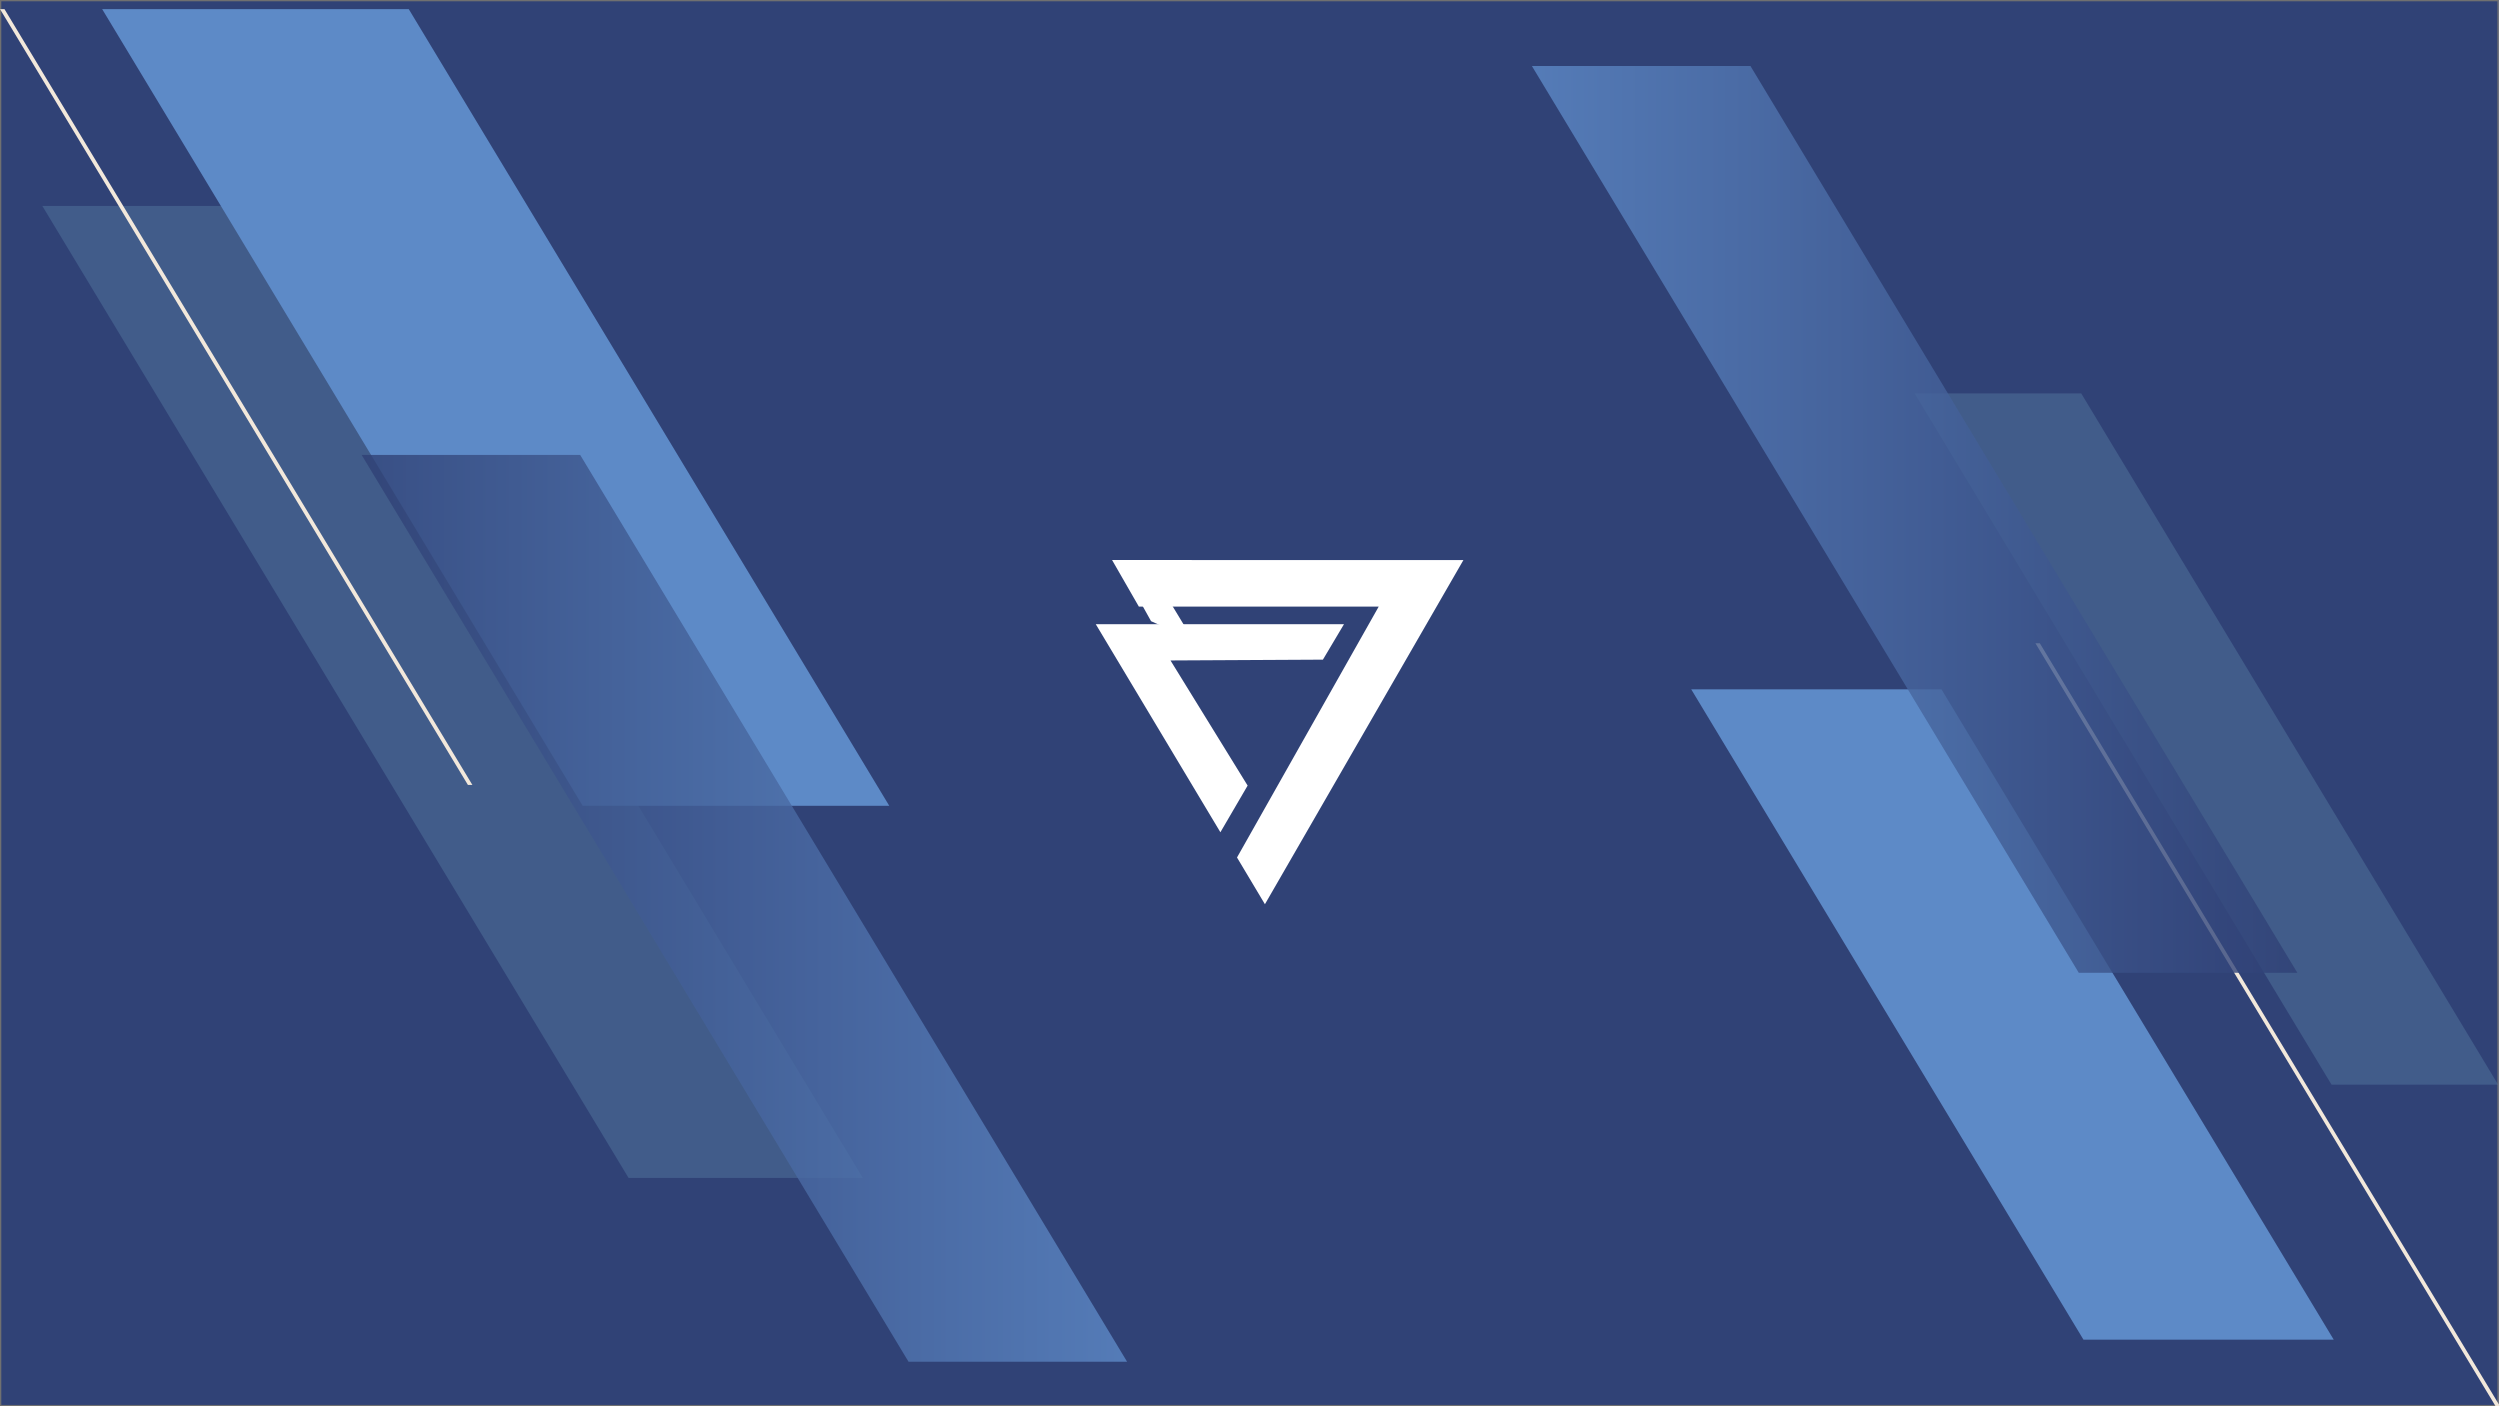 <svg id="Group_271" data-name="Group 271" xmlns="http://www.w3.org/2000/svg" xmlns:xlink="http://www.w3.org/1999/xlink" width="1920" height="1080" viewBox="0 0 1920 1080">
  <defs>
    <filter id="path839" x="824.07" y="400.097" width="329.822" height="324.357" filterUnits="userSpaceOnUse">
      <feOffset dy="6" input="SourceAlpha"/>
      <feGaussianBlur stdDeviation="10" result="blur"/>
      <feFlood flood-opacity="0.741"/>
      <feComposite operator="in" in2="blur"/>
      <feComposite in="SourceGraphic"/>
    </filter>
    <filter id="path841" x="811.552" y="449.372" width="250.633" height="219.81" filterUnits="userSpaceOnUse">
      <feOffset dy="6" input="SourceAlpha"/>
      <feGaussianBlur stdDeviation="10" result="blur-2"/>
      <feFlood flood-opacity="0.749"/>
      <feComposite operator="in" in2="blur-2"/>
      <feComposite in="SourceGraphic"/>
    </filter>
    <linearGradient id="linear-gradient" x1="1.162" y1="0.5" x2="1.552" y2="0.5" gradientUnits="objectBoundingBox">
      <stop offset="0" stop-color="#5d8ac7"/>
      <stop offset="1" stop-color="#2f4074"/>
    </linearGradient>
    <linearGradient id="linear-gradient-2" x1="0" y1="0.5" x2="1" y2="0.5" xlink:href="#linear-gradient"/>
    <linearGradient id="linear-gradient-3" x1="-0.162" y1="0.5" x2="-0.552" y2="0.5" xlink:href="#linear-gradient"/>
    <linearGradient id="linear-gradient-4" x1="1" y1="0.5" x2="0" y2="0.5" xlink:href="#linear-gradient"/>
  </defs>
  <g id="Group_270" data-name="Group 270">
    <g id="Rectangle_44" data-name="Rectangle 44" fill="#304276" stroke="#707070" stroke-width="1">
      <rect width="1919" height="1080" stroke="none"/>
      <rect x="0.5" y="0.5" width="1918" height="1079" fill="none"/>
    </g>
    <path id="Path_124" data-name="Path 124" d="M1065.519,529.063H937.56L617.367-1.825h127.96Z" transform="translate(853.061 303.97)" fill="#5c83a8" opacity="0.4"/>
    <g id="Group_66" data-name="Group 66" transform="translate(841.552 424.097)">
      <g id="Group_65" data-name="Group 65">
        <g id="layer1">
          <g transform="matrix(1, 0, 0, 1, -841.55, -424.1)" filter="url(#path839)">
            <path id="path839-2" data-name="path839" d="M112.449,75.816l269.822.059-152.432,264.3L208.4,304.278,317.227,111.6H133.017Z" transform="translate(741.62 348.28)" fill="#fff"/>
          </g>
          <g transform="matrix(1, 0, 0, 1, -841.55, -424.1)" filter="url(#path841)">
            <path id="path841-2" data-name="path841" d="M110.174,84.793l190.633-.023-16.194,27.242-117.053.62,59.238,96.1L205.88,244.581Z" transform="translate(731.38 388.6)" fill="#fff"/>
          </g>
          <path id="path843" d="M134.243,114.82l32.3,14.6L144.572,93.083,114.26,78.918Z" transform="translate(-91.776 -61.848)" fill="#fff"/>
        </g>
      </g>
    </g>
    <path id="Path_125" data-name="Path 125" d="M1418.32,1076.672h-3.383L1061.52,490.7h3.383Z" transform="translate(501.68 3.328)" fill="#f2e8db"/>
    <path id="Path_130" data-name="Path 130" d="M1234.789,974.1h-192.2L741.369,474.672h192.2Z" transform="translate(557.506 54.748)" fill="url(#linear-gradient)"/>
    <path id="Path_134" data-name="Path 134" d="M1146.6,694.608H978.741L558.705-1.825h167.86Z" transform="translate(617.775 52.504)" opacity="0.8" fill="url(#linear-gradient-2)"/>
    <path id="Path_319" data-name="Path 319" d="M617.367-1.825h179.92L1247.5,744.641H1067.579Z" transform="translate(-584.852 160.002)" fill="#5c83a8" opacity="0.4"/>
    <path id="Path_320" data-name="Path 320" d="M1061.52,490.695h3.44l359.35,595.815h-3.44Z" transform="translate(-1061.52 -483.695)" fill="#f2e8db"/>
    <path id="Path_321" data-name="Path 321" d="M741.369,474.672h235.46L1345.85,1086.51H1110.384Z" transform="translate(-662.909 -467.672)" fill="url(#linear-gradient-3)"/>
    <path id="Path_322" data-name="Path 322" d="M558.705-1.825H726.564L1146.6,694.608H978.74Z" transform="translate(-280.995 351.192)" opacity="0.8" fill="url(#linear-gradient-4)"/>
  </g>
</svg>
